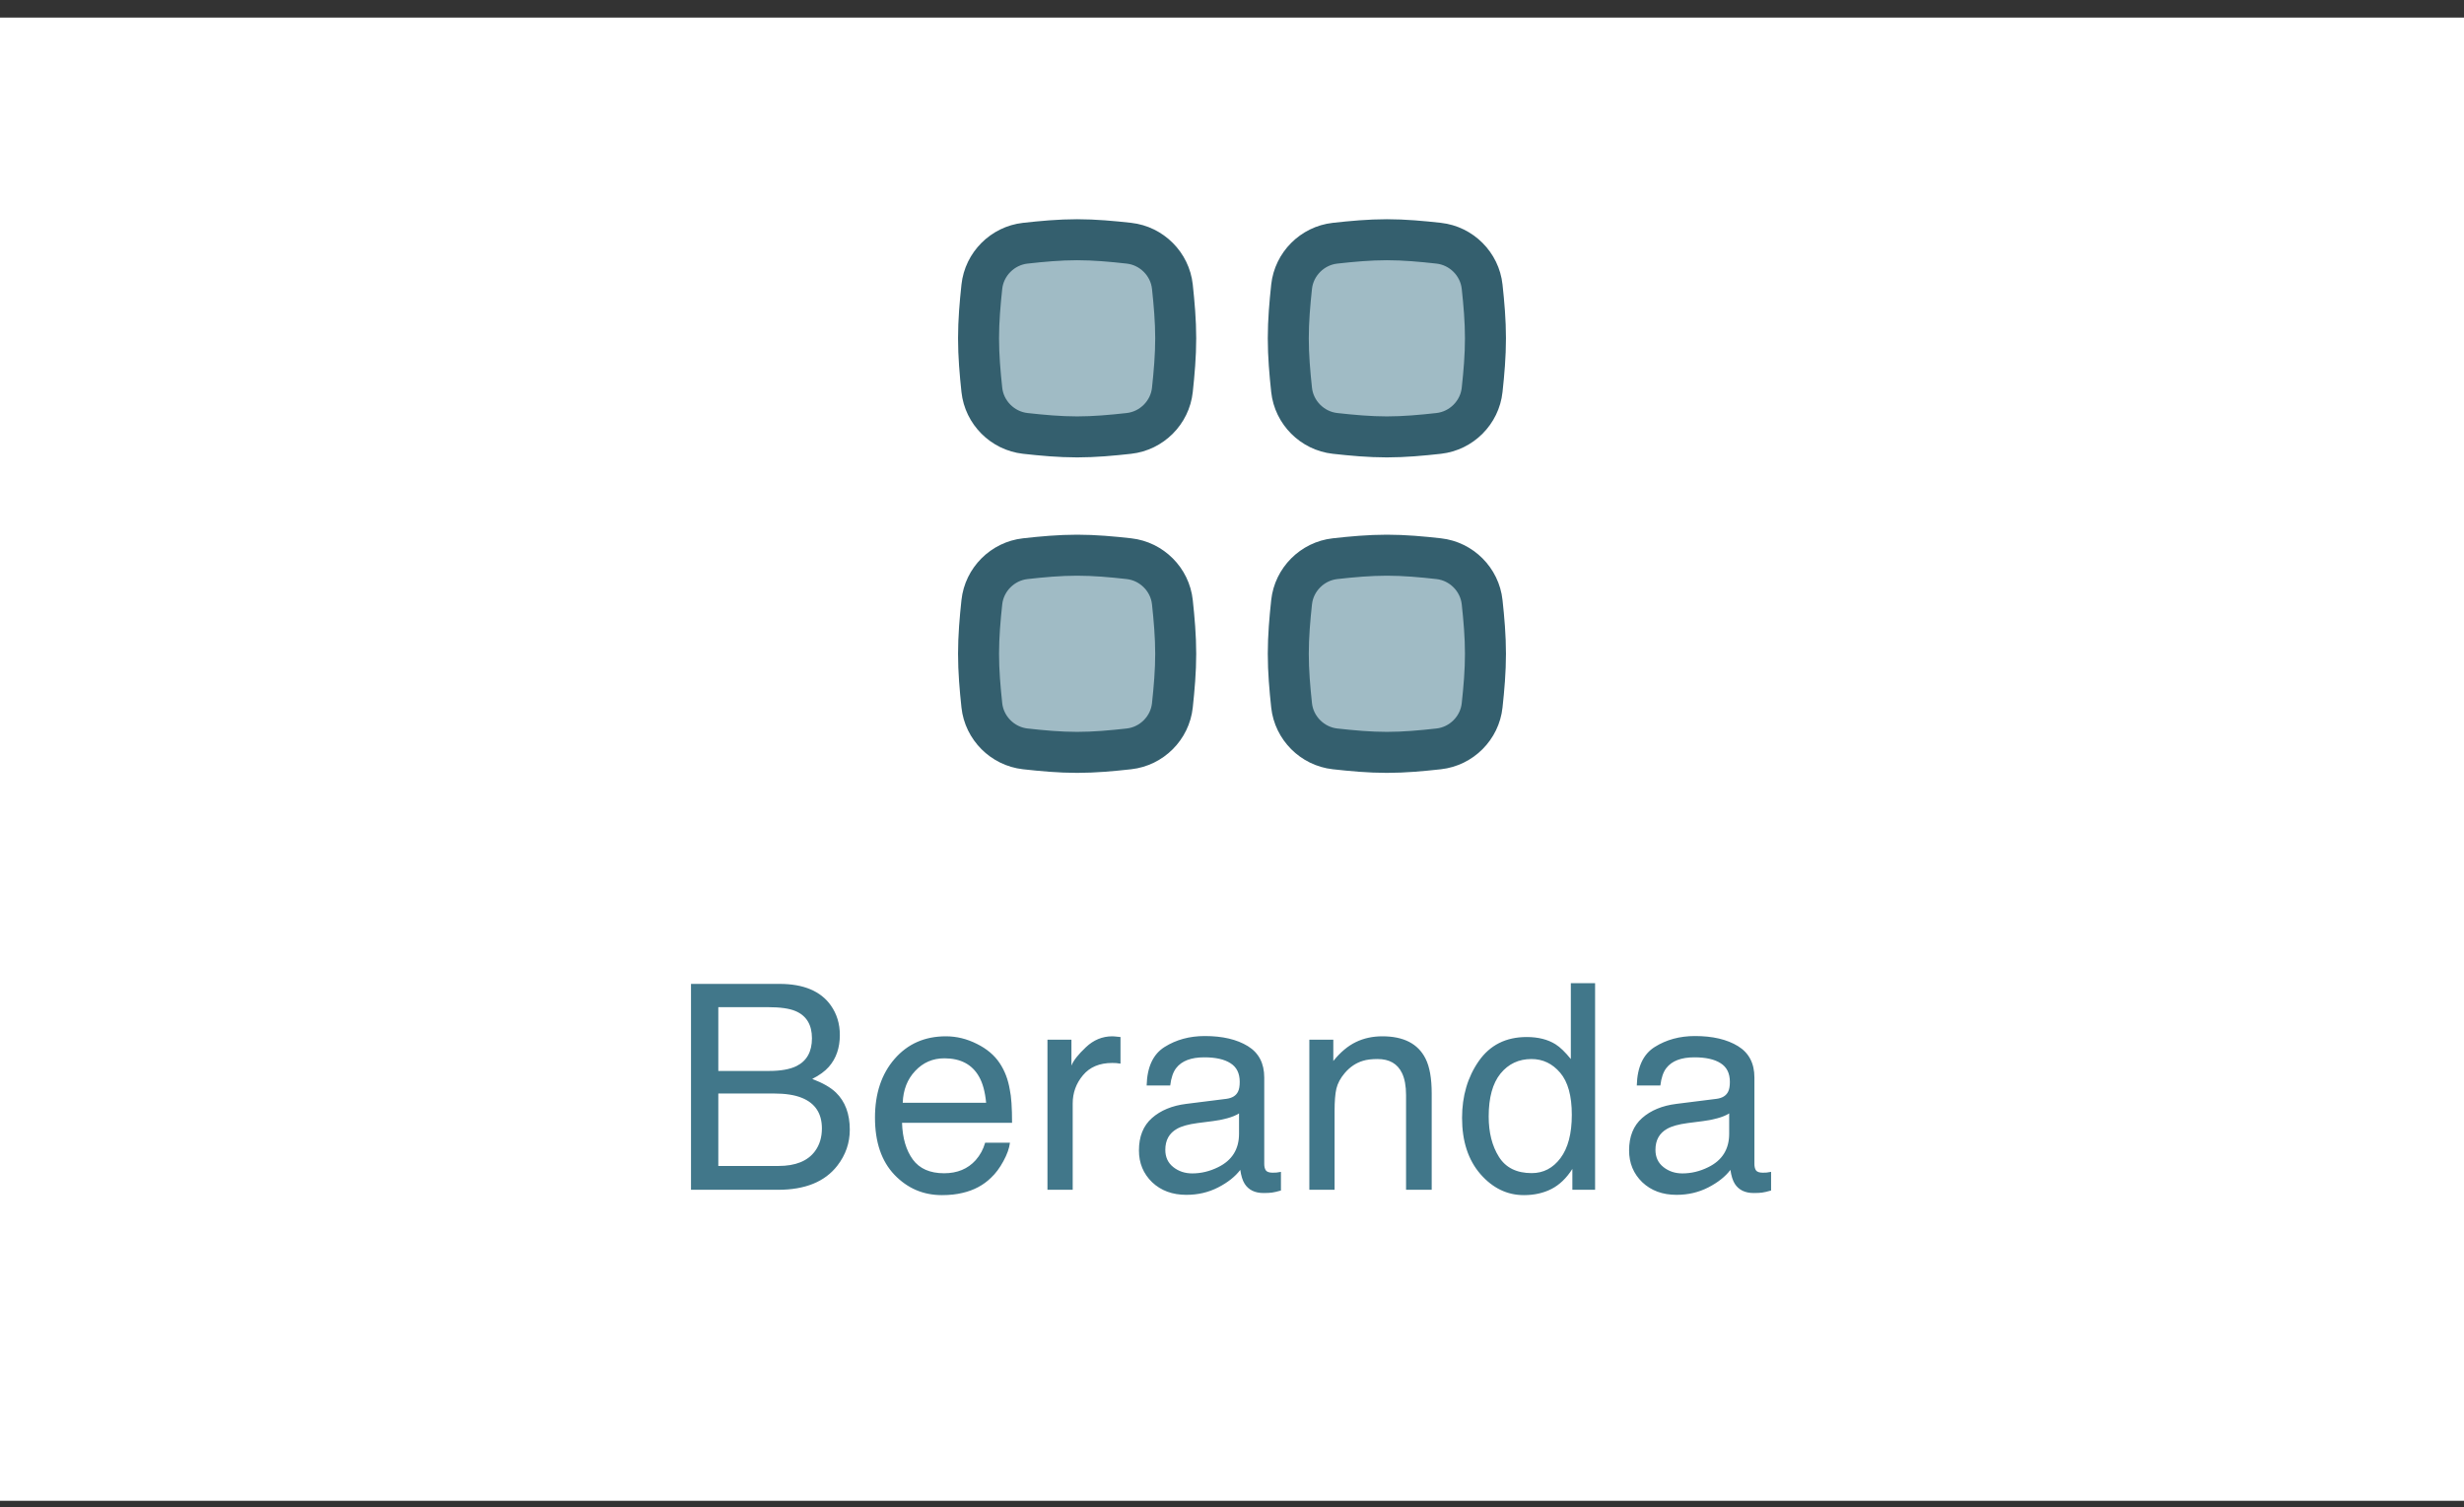 <svg width="103" height="63" viewBox="0 0 103 63" fill="none" xmlns="http://www.w3.org/2000/svg">
<rect x="0" y="0" width="103" height="63" fill="#333333" stroke="none"/>
<rect width="103" height="62" transform="translate(0 0.735)" fill="white"/>
<g clip-path="url(#clip0_1658_11950)">
<path d="M53.991 16.297C54.093 17.247 54.857 18.011 55.806 18.117C56.512 18.195 57.236 18.263 57.974 18.263C58.712 18.263 59.436 18.195 60.141 18.117C61.091 18.011 61.855 17.247 61.956 16.297C62.032 15.596 62.095 14.876 62.095 14.142C62.095 13.408 62.032 12.688 61.956 11.987C61.855 11.037 61.091 10.273 60.141 10.167C59.436 10.089 58.712 10.021 57.974 10.021C57.236 10.021 56.512 10.089 55.806 10.167C54.857 10.273 54.093 11.037 53.991 11.987C53.916 12.688 53.853 13.408 53.853 14.142C53.853 14.876 53.916 15.596 53.991 16.297Z" fill="#A0BBC5" stroke="#345F6E" stroke-width="1.714"/>
<path d="M41.043 16.297C41.145 17.247 41.909 18.011 42.858 18.117C43.563 18.195 44.287 18.263 45.026 18.263C45.764 18.263 46.488 18.195 47.193 18.117C48.143 18.011 48.907 17.247 49.008 16.297C49.083 15.596 49.147 14.876 49.147 14.142C49.147 13.408 49.083 12.688 49.008 11.987C48.907 11.037 48.143 10.273 47.193 10.167C46.488 10.089 45.764 10.021 45.026 10.021C44.287 10.021 43.563 10.089 42.858 10.167C41.909 10.273 41.145 11.037 41.043 11.987C40.968 12.688 40.905 13.408 40.905 14.142C40.905 14.876 40.968 15.596 41.043 16.297Z" fill="#A0BBC5" stroke="#345F6E" stroke-width="1.714"/>
<path d="M41.043 29.484C41.145 30.434 41.909 31.198 42.858 31.304C43.563 31.382 44.287 31.45 45.026 31.45C45.764 31.45 46.488 31.382 47.193 31.304C48.143 31.198 48.907 30.434 49.008 29.484C49.083 28.783 49.147 28.063 49.147 27.329C49.147 26.595 49.083 25.875 49.008 25.174C48.907 24.224 48.143 23.46 47.193 23.354C46.488 23.275 45.764 23.208 45.026 23.208C44.287 23.208 43.563 23.275 42.858 23.354C41.909 23.46 41.145 24.224 41.043 25.174C40.968 25.875 40.905 26.595 40.905 27.329C40.905 28.063 40.968 28.783 41.043 29.484Z" fill="#A0BBC5" stroke="#345F6E" stroke-width="1.714"/>
<path d="M53.991 29.484C54.093 30.434 54.857 31.198 55.806 31.304C56.512 31.382 57.236 31.45 57.974 31.45C58.712 31.45 59.436 31.382 60.141 31.304C61.091 31.198 61.855 30.434 61.956 29.484C62.032 28.783 62.095 28.063 62.095 27.329C62.095 26.595 62.032 25.875 61.956 25.174C61.855 24.224 61.091 23.46 60.141 23.354C59.436 23.275 58.712 23.208 57.974 23.208C57.236 23.208 56.512 23.275 55.806 23.354C54.857 23.46 54.093 24.224 53.991 25.174C53.916 25.875 53.853 26.595 53.853 27.329C53.853 28.063 53.916 28.783 53.991 29.484Z" fill="#A0BBC5" stroke="#345F6E" stroke-width="1.714"/>
</g>
<path d="M32.148 44.767C32.641 44.767 33.023 44.698 33.297 44.562C33.727 44.347 33.941 43.96 33.941 43.401C33.941 42.839 33.713 42.46 33.256 42.265C32.998 42.155 32.615 42.101 32.107 42.101H30.027V44.767H32.148ZM32.541 48.739C33.256 48.739 33.766 48.532 34.07 48.118C34.262 47.856 34.357 47.54 34.357 47.169C34.357 46.544 34.078 46.118 33.52 45.892C33.223 45.77 32.83 45.71 32.342 45.71H30.027V48.739H32.541ZM28.885 41.128H32.582C33.59 41.128 34.307 41.429 34.732 42.03C34.982 42.386 35.107 42.796 35.107 43.261C35.107 43.804 34.953 44.249 34.645 44.597C34.484 44.78 34.254 44.948 33.953 45.101C34.395 45.269 34.725 45.458 34.943 45.669C35.33 46.044 35.523 46.562 35.523 47.222C35.523 47.776 35.35 48.278 35.002 48.727C34.482 49.399 33.656 49.735 32.523 49.735H28.885V41.128ZM39.541 43.319C39.986 43.319 40.418 43.425 40.836 43.636C41.254 43.843 41.572 44.112 41.791 44.444C42.002 44.761 42.142 45.13 42.212 45.552C42.275 45.841 42.306 46.302 42.306 46.935H37.707C37.726 47.571 37.877 48.083 38.158 48.47C38.439 48.852 38.875 49.044 39.465 49.044C40.015 49.044 40.455 48.862 40.783 48.499C40.97 48.288 41.103 48.044 41.181 47.767H42.218C42.191 47.997 42.099 48.255 41.943 48.54C41.791 48.821 41.619 49.052 41.427 49.231C41.107 49.544 40.711 49.755 40.238 49.864C39.984 49.927 39.697 49.958 39.377 49.958C38.595 49.958 37.933 49.675 37.39 49.108C36.847 48.538 36.576 47.741 36.576 46.718C36.576 45.71 36.849 44.892 37.396 44.263C37.943 43.634 38.658 43.319 39.541 43.319ZM41.222 46.097C41.179 45.64 41.08 45.274 40.923 45.001C40.634 44.493 40.152 44.239 39.476 44.239C38.992 44.239 38.586 44.415 38.257 44.767C37.929 45.114 37.755 45.558 37.736 46.097H41.222ZM43.786 43.46H44.788V44.544C44.87 44.333 45.072 44.077 45.392 43.776C45.712 43.472 46.081 43.319 46.499 43.319C46.519 43.319 46.552 43.321 46.599 43.325C46.646 43.329 46.726 43.337 46.839 43.349V44.462C46.777 44.45 46.718 44.442 46.663 44.438C46.612 44.435 46.556 44.433 46.493 44.433C45.962 44.433 45.554 44.605 45.269 44.948C44.984 45.288 44.841 45.681 44.841 46.126V49.735H43.786V43.46ZM48.712 48.065C48.712 48.37 48.823 48.61 49.046 48.786C49.268 48.962 49.532 49.05 49.837 49.05C50.208 49.05 50.567 48.964 50.915 48.792C51.501 48.507 51.794 48.04 51.794 47.392V46.542C51.665 46.624 51.499 46.692 51.296 46.747C51.093 46.802 50.893 46.841 50.698 46.864L50.059 46.946C49.677 46.997 49.389 47.077 49.198 47.187C48.874 47.37 48.712 47.663 48.712 48.065ZM51.266 45.933C51.509 45.901 51.671 45.8 51.753 45.628C51.8 45.534 51.823 45.399 51.823 45.224C51.823 44.864 51.694 44.605 51.436 44.444C51.182 44.28 50.817 44.198 50.341 44.198C49.79 44.198 49.399 44.347 49.169 44.644C49.04 44.808 48.956 45.052 48.917 45.376H47.932C47.952 44.602 48.202 44.065 48.682 43.765C49.167 43.46 49.727 43.308 50.364 43.308C51.102 43.308 51.702 43.448 52.163 43.73C52.62 44.011 52.848 44.448 52.848 45.042V48.657C52.848 48.767 52.87 48.855 52.913 48.921C52.96 48.987 53.056 49.02 53.2 49.02C53.247 49.02 53.3 49.019 53.358 49.015C53.417 49.007 53.479 48.997 53.546 48.985V49.765C53.382 49.812 53.257 49.841 53.171 49.852C53.085 49.864 52.968 49.87 52.819 49.87C52.456 49.87 52.192 49.741 52.028 49.483C51.942 49.347 51.882 49.153 51.846 48.903C51.632 49.185 51.323 49.429 50.921 49.636C50.518 49.843 50.075 49.946 49.591 49.946C49.009 49.946 48.532 49.77 48.161 49.419C47.794 49.063 47.61 48.62 47.61 48.089C47.61 47.507 47.792 47.056 48.155 46.735C48.518 46.415 48.995 46.218 49.585 46.144L51.266 45.933ZM54.733 43.46H55.735V44.351C56.032 43.983 56.346 43.72 56.678 43.56C57.01 43.399 57.379 43.319 57.785 43.319C58.676 43.319 59.278 43.63 59.59 44.251C59.762 44.591 59.848 45.077 59.848 45.71V49.735H58.776V45.78C58.776 45.398 58.719 45.089 58.606 44.855C58.418 44.464 58.078 44.269 57.586 44.269C57.336 44.269 57.131 44.294 56.971 44.345C56.682 44.431 56.428 44.602 56.209 44.86C56.034 45.067 55.918 45.282 55.864 45.505C55.813 45.724 55.788 46.038 55.788 46.448V49.735H54.733V43.46ZM62.23 46.671C62.23 47.343 62.373 47.905 62.658 48.358C62.943 48.812 63.4 49.038 64.029 49.038C64.518 49.038 64.918 48.829 65.231 48.411C65.547 47.989 65.705 47.386 65.705 46.601C65.705 45.808 65.543 45.222 65.219 44.843C64.894 44.46 64.494 44.269 64.018 44.269C63.486 44.269 63.055 44.472 62.723 44.878C62.395 45.284 62.23 45.882 62.23 46.671ZM63.818 43.349C64.299 43.349 64.701 43.45 65.025 43.653C65.213 43.77 65.426 43.976 65.664 44.269V41.099H66.678V49.735H65.728V48.862C65.482 49.249 65.191 49.528 64.856 49.7C64.519 49.872 64.135 49.958 63.701 49.958C63.002 49.958 62.397 49.665 61.885 49.079C61.373 48.489 61.117 47.706 61.117 46.73C61.117 45.815 61.35 45.024 61.815 44.356C62.283 43.685 62.951 43.349 63.818 43.349ZM69.201 48.065C69.201 48.37 69.312 48.61 69.535 48.786C69.757 48.962 70.021 49.05 70.326 49.05C70.697 49.05 71.056 48.964 71.404 48.792C71.99 48.507 72.283 48.04 72.283 47.392V46.542C72.154 46.624 71.988 46.692 71.785 46.747C71.582 46.802 71.382 46.841 71.187 46.864L70.548 46.946C70.166 46.997 69.879 47.077 69.687 47.187C69.363 47.37 69.201 47.663 69.201 48.065ZM71.755 45.933C71.998 45.901 72.16 45.8 72.242 45.628C72.289 45.534 72.312 45.399 72.312 45.224C72.312 44.864 72.183 44.605 71.925 44.444C71.671 44.28 71.306 44.198 70.83 44.198C70.279 44.198 69.888 44.347 69.658 44.644C69.529 44.808 69.445 45.052 69.406 45.376H68.421C68.441 44.602 68.691 44.065 69.171 43.765C69.656 43.46 70.216 43.308 70.853 43.308C71.591 43.308 72.191 43.448 72.652 43.73C73.109 44.011 73.338 44.448 73.338 45.042V48.657C73.338 48.767 73.359 48.855 73.402 48.921C73.449 48.987 73.544 49.02 73.689 49.02C73.736 49.02 73.789 49.019 73.847 49.015C73.906 49.007 73.968 48.997 74.035 48.985V49.765C73.871 49.812 73.746 49.841 73.66 49.852C73.574 49.864 73.457 49.87 73.308 49.87C72.945 49.87 72.681 49.741 72.517 49.483C72.431 49.347 72.371 49.153 72.335 48.903C72.121 49.185 71.812 49.429 71.41 49.636C71.007 49.843 70.564 49.946 70.08 49.946C69.498 49.946 69.021 49.77 68.65 49.419C68.283 49.063 68.099 48.62 68.099 48.089C68.099 47.507 68.281 47.056 68.644 46.735C69.007 46.415 69.484 46.218 70.074 46.144L71.755 45.933Z" fill="#41778A"/>
<defs>
<clipPath id="clip0_1658_11950">
<rect width="24" height="24" fill="white" transform="translate(39.5 8.735)"/>
</clipPath>
</defs>
</svg>
